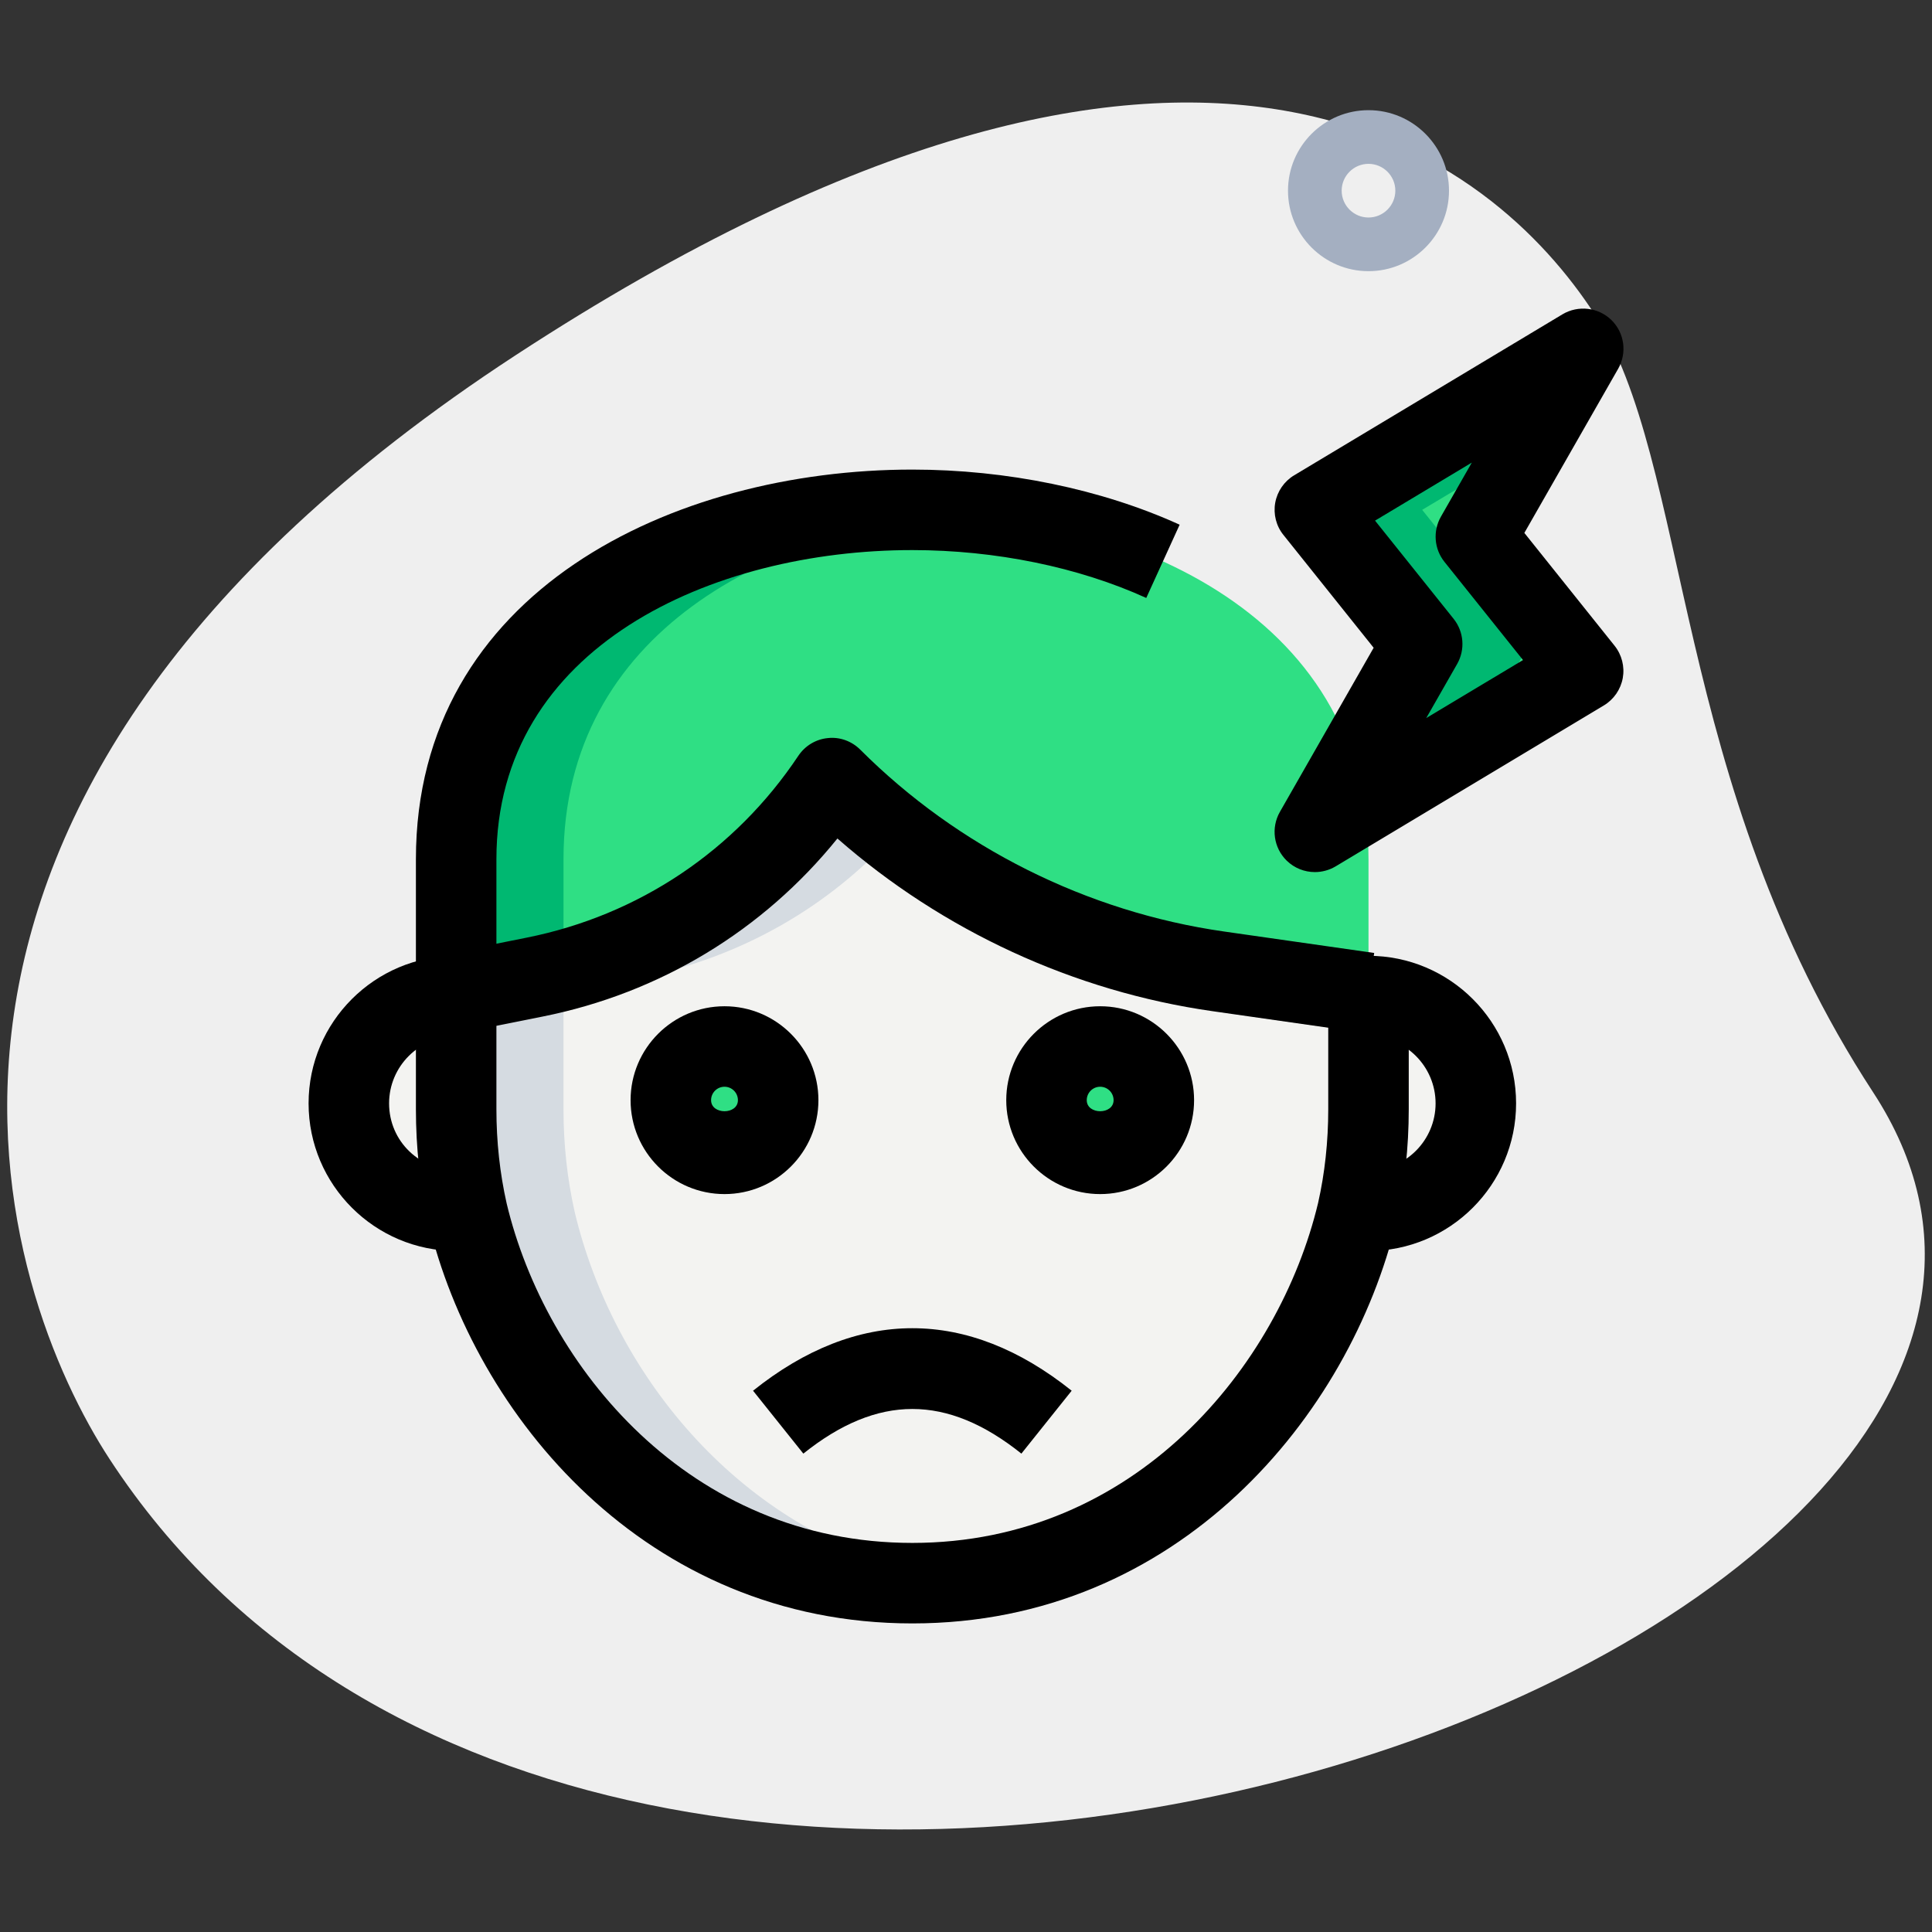 <svg id="effect" height="512" viewBox="0 0 36 36" width="512" xmlns="http://www.w3.org/2000/svg"><rect x="0" y="0" width="36" height="36" fill="#333333" stroke="none"/><path d="m34.904 20.355c-3.782-5.791-3.38-11.727-5.203-14.518s-7.256-7.603-20.093.782-9.572 17.5-7.566 20.569c9.388 14.372 39.561 3.423 32.862-6.833z" fill="#efefef"/><path d="m8.5 18.56c-1.1 0-2 .9-2 2s.9 2 2 2c.08 0 .16 0 .24-.01z" fill="#f3f3f1"/><path d="m25.5 18.56c1.1 0 2 .9 2 2s-.9 2-2 2c-.08 0-.16 0-.24-.01z" fill="#f3f3f1"/><path d="m25.5 16.01v2.49l-2.8-.4c-1.36-.2-2.68-.61-3.89-1.22-1.22-.6-2.33-1.4-3.31-2.38-1.28 1.92-3.27 3.25-5.54 3.71l-1.46.29c0-1.22 0-2.49 0-2.49 0-4.65 4.66-6.51 8.5-6.51s8.5 1.86 8.5 6.51z" fill="#2fdf84"/><path d="m22.7 18.1c-1.36-.2-2.68-.61-3.89-1.22-1.22-.6-2.33-1.4-3.31-2.38-1.28 1.92-3.27 3.25-5.54 3.71l-1.46.29v2.17c0 .66.07 1.3.21 1.92.7 2.94 2.91 5.68 6.04 6.59h4.5c3.36-.95 5.42-4 6.04-6.59.14-.62.21-1.26.21-1.92v-2.17z" fill="#f3f3f1"/><g fill="#2fdf84"><path d="m29.5 6.5-5 3 2 2.5-2 3.5 5-3-2-2.5z"/><circle cx="13.5" cy="20.56" r=".94"/><circle cx="20.5" cy="20.56" r=".94"/></g><path d="m18 9.55c-3.6.29-7.5 2.21-7.5 6.46v2.07c-.18.05-.36.09-.54.13l-1.46.29c0-1.22 0-2.49 0-2.49 0-4.65 4.66-6.51 8.5-6.51.33 0 .66.01 1 .05z" fill="#00b871"/><path d="m26.5 9.5 2 2.5-.96 1.67-3.04 1.83 2-3.5-2-2.5 5-3-1.04 1.83z" fill="#00b871"/><path d="m10.71 22.59c-.14-.62-.21-1.26-.21-1.92v-2.17l1.46-.29c1.84-.37 3.49-1.31 4.72-2.68-.41-.31-.81-.66-1.18-1.03-1.28 1.92-3.27 3.25-5.54 3.71l-1.46.29v2.17c0 .66.07 1.3.21 1.92.7 2.94 2.91 5.68 6.04 6.59l2.187.06c-3.233-.855-5.51-3.657-6.227-6.65z" fill="#d5dbe1"/><path d="m24.5 16.25c-.191 0-.381-.073-.525-.214-.244-.239-.295-.612-.126-.908l1.747-3.058-1.681-2.102c-.136-.168-.191-.388-.153-.601.039-.213.167-.399.353-.511l5-3c.292-.173.667-.131.911.107.244.239.295.612.126.908l-1.748 3.059 1.681 2.102c.135.169.191.389.153.602-.039.213-.167.399-.353.511l-5 3c-.119.07-.252.105-.385.105zm1.122-6.549 1.464 1.83c.192.24.218.573.066.841l-.576 1.008 1.803-1.081-1.464-1.83c-.192-.24-.218-.573-.066-.841l.576-1.008z"/><path d="m13.5 22.25c-.965 0-1.75-.785-1.75-1.75s.785-1.75 1.75-1.75 1.75.785 1.75 1.75-.785 1.75-1.75 1.75zm0-2c-.138 0-.25.112-.25.25 0 .275.5.275.5 0 0-.138-.112-.25-.25-.25z"/><path d="m20.5 22.25c-.965 0-1.75-.785-1.75-1.75s.785-1.75 1.75-1.75 1.75.785 1.75 1.75-.785 1.75-1.75 1.75zm0-2c-.138 0-.25.112-.25.25 0 .275.5.275.5 0 0-.138-.112-.25-.25-.25z"/><path d="m8.5 23.31c-1.516 0-2.75-1.233-2.75-2.75s1.234-2.75 2.75-2.75v1.5c-.689 0-1.25.561-1.25 1.25 0 .708.576 1.263 1.306 1.25.031 0 .062 0 .093-.004l.182 1.488c-.11.014-.221.016-.331.016z"/><path d="m25.5 23.31c-.11 0-.221-.002-.331-.016l.182-1.488c.051.007.1.004.149.004.689 0 1.25-.561 1.25-1.25s-.561-1.25-1.25-1.25v-1.5c1.516 0 2.75 1.233 2.75 2.75s-1.234 2.75-2.75 2.75z"/><path d="m19.032 27.086c-1.387-1.109-2.677-1.109-4.063 0l-.937-1.172c1.941-1.553 3.995-1.553 5.937 0z"/><path d="m17 30.25c-4.969 0-8.159-3.881-9.02-7.486-.154-.679-.23-1.381-.23-2.094v-4.66c0-4.988 4.795-7.26 9.25-7.26 1.757 0 3.526.365 4.981 1.027l-.622 1.365c-1.264-.575-2.812-.892-4.359-.892-3.732 0-7.75 1.803-7.75 5.76v4.66c0 .602.064 1.192.191 1.755.727 3.042 3.403 6.325 7.559 6.325 4.152 0 6.83-3.284 7.561-6.335.125-.553.189-1.144.189-1.745v-2.35h1.5v2.35c0 .713-.077 1.415-.229 2.085-.866 3.615-4.057 7.495-9.021 7.495z"/><path d="m25.394 19.242-2.8-.4c-2.581-.367-5.032-1.501-6.99-3.218-1.384 1.714-3.305 2.881-5.493 3.318l-1.464.293-.294-1.471 1.464-.293c2.083-.417 3.88-1.62 5.059-3.388.125-.187.327-.309.55-.33.222-.025.445.057.604.216 1.821 1.821 4.228 3.024 6.776 3.388l2.8.4z"/><path d="m25.5 5.053c-.827 0-1.5-.673-1.5-1.5s.673-1.5 1.5-1.5 1.5.673 1.5 1.5-.673 1.5-1.5 1.5zm0-2c-.276 0-.5.225-.5.5s.224.5.5.5.5-.225.5-.5-.224-.5-.5-.5z" fill="#a4afc1"/></svg>